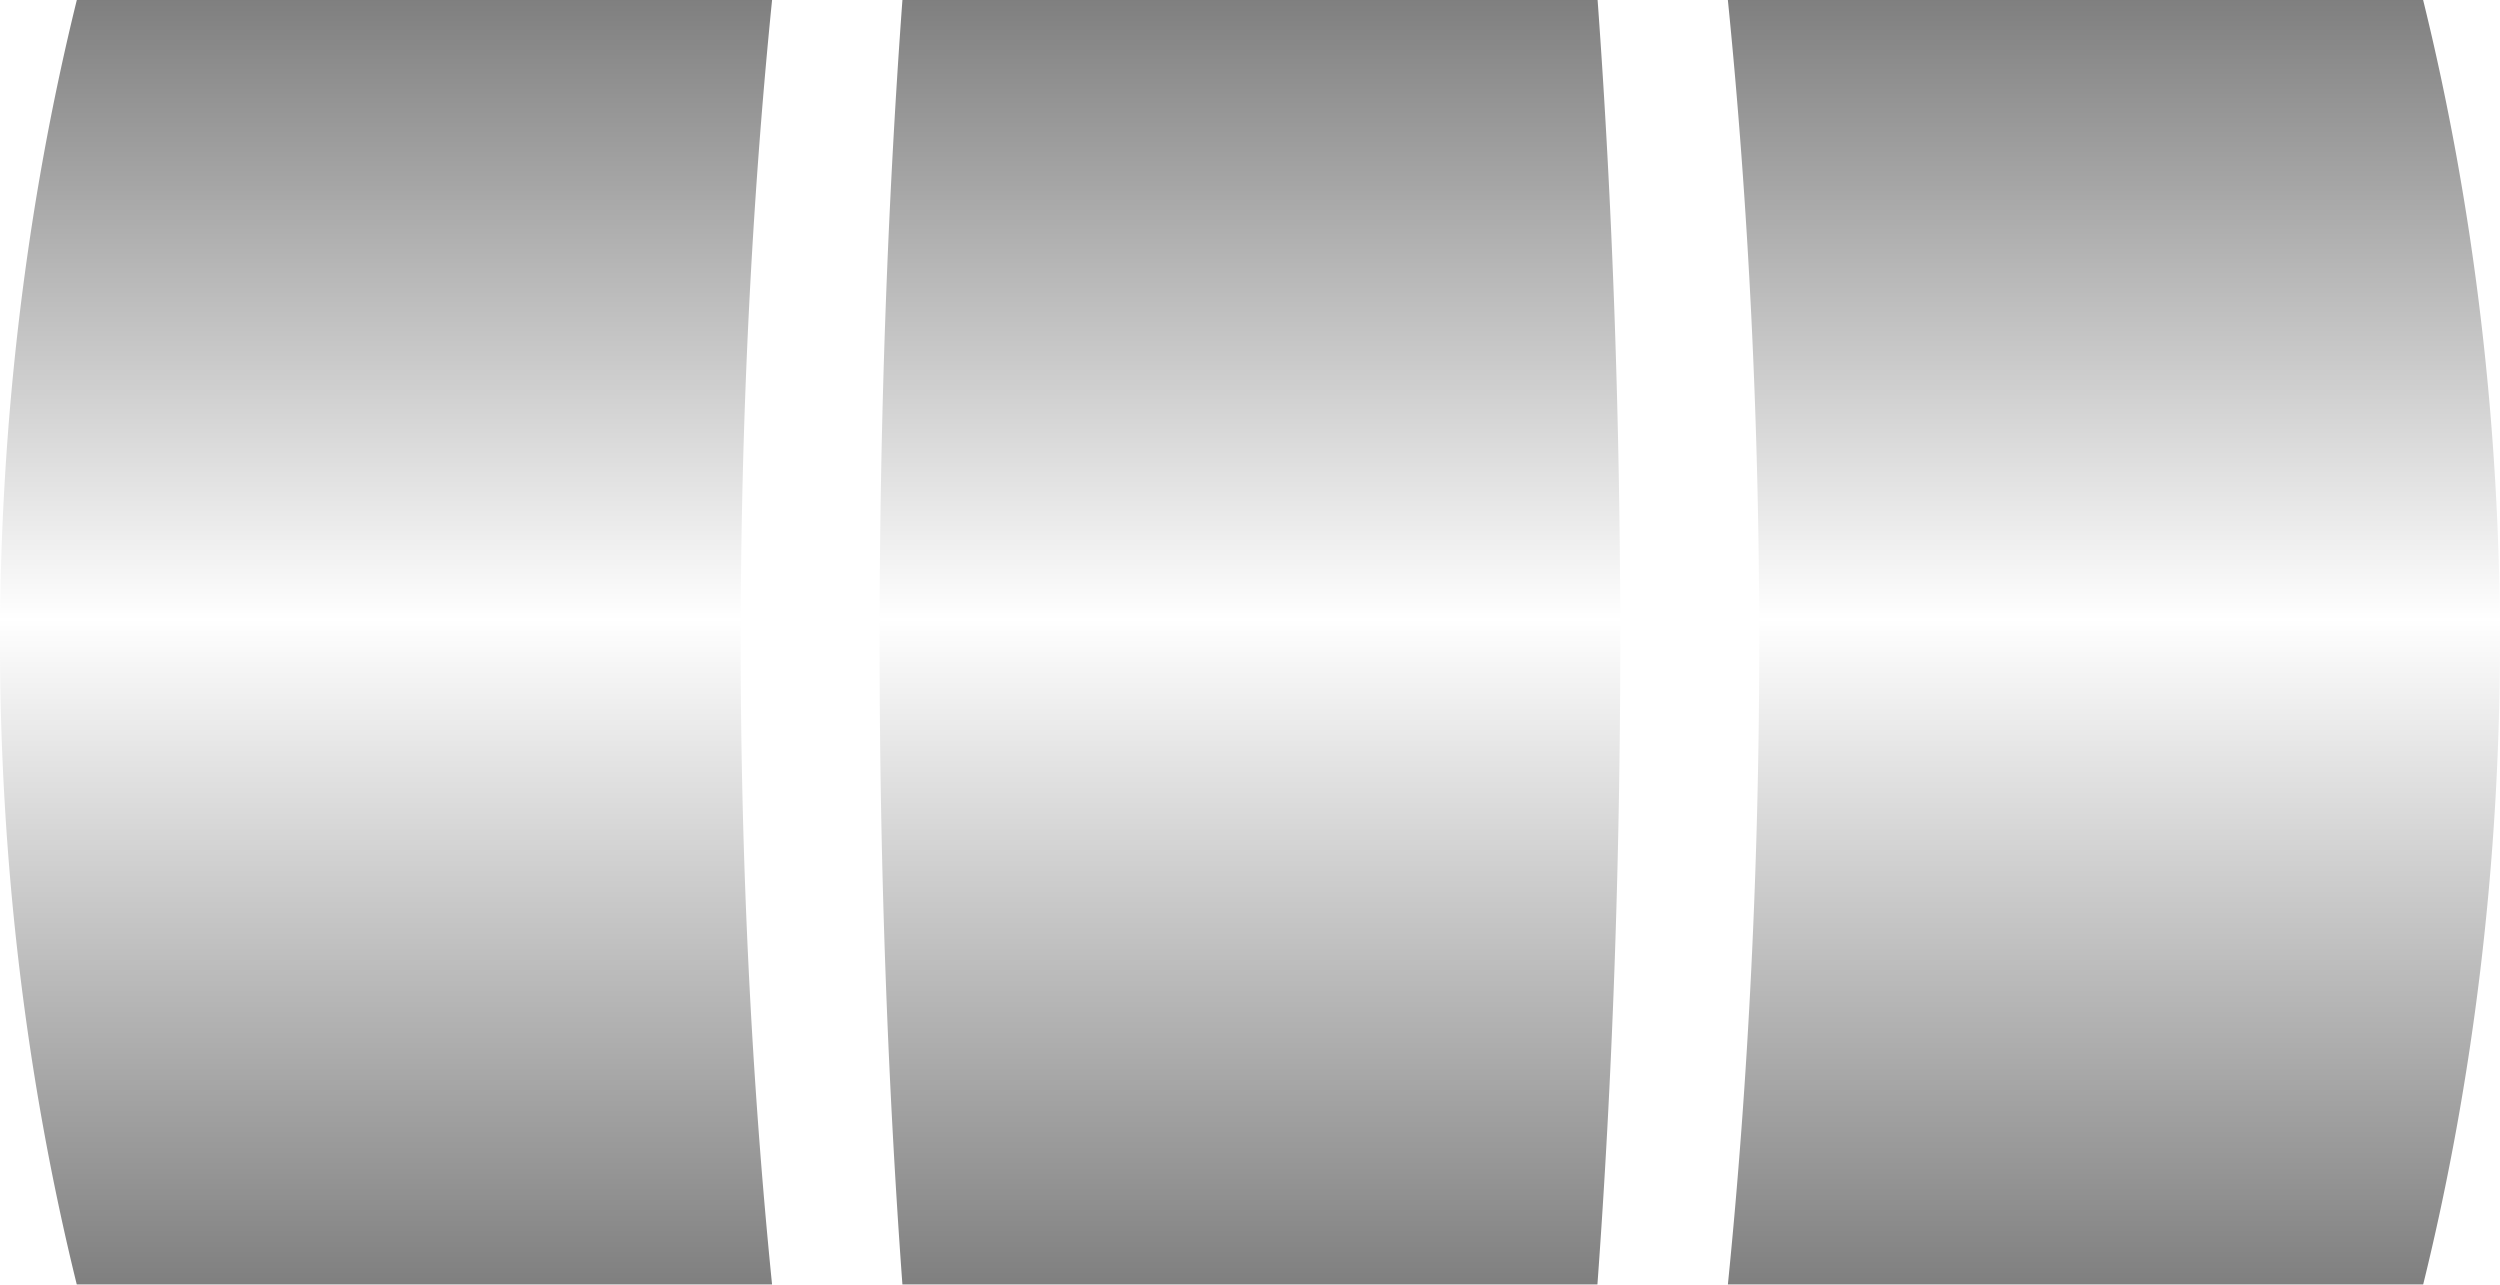 <?xml version="1.0" encoding="UTF-8"?>
<!-- Created with Inkscape (http://www.inkscape.org/) -->
<svg width="1728.1" height="888" version="1.1" viewBox="0 0 457.24 234.95" xmlns="http://www.w3.org/2000/svg" xmlns:xlink="http://www.w3.org/1999/xlink">
 <defs>
  <linearGradient id="linearGradient7154" x1="772.02" x2="772.02" y1="25.4" y2="260.35" gradientUnits="userSpaceOnUse">
   <stop offset="0"/>
   <stop stop-opacity="0" offset=".482"/>
   <stop offset="1"/>
  </linearGradient>
 </defs>
 <g transform="translate(-543.4 -25.4)">
  <g fill="url(#linearGradient7154)" opacity=".5">
   <path d="m557.45 25.4a228.6 341.14 0 0 0-14.054 117.48 228.6 341.14 0 0 0 14.054 117.48h127.16a93.133 341.14 0 0 1-5.746-117.48 93.133 341.14 0 0 1 5.746-117.48h-122.88z" opacity="1" stroke-width=".1"/>
   <path d="m708.45 25.4a67.733 341.14 0 0 0-4.179 117.48 67.733 341.14 0 0 0 4.179 117.48h127.11a67.733 341.14 0 0 0 4.179-117.48 67.733 341.14 0 0 0-4.144-117.48z" opacity="1" stroke-width=".1"/>
   <path d="m986.58 25.4a228.6 341.14 0 0 1 14.054 117.48 228.6 341.14 0 0 1-14.054 117.48h-127.16a93.133 341.14 0 0 0 5.746-117.48 93.133 341.14 0 0 0-5.746-117.48h122.88z" opacity="1" stroke-width=".1"/>
  </g>
 </g>
</svg>
